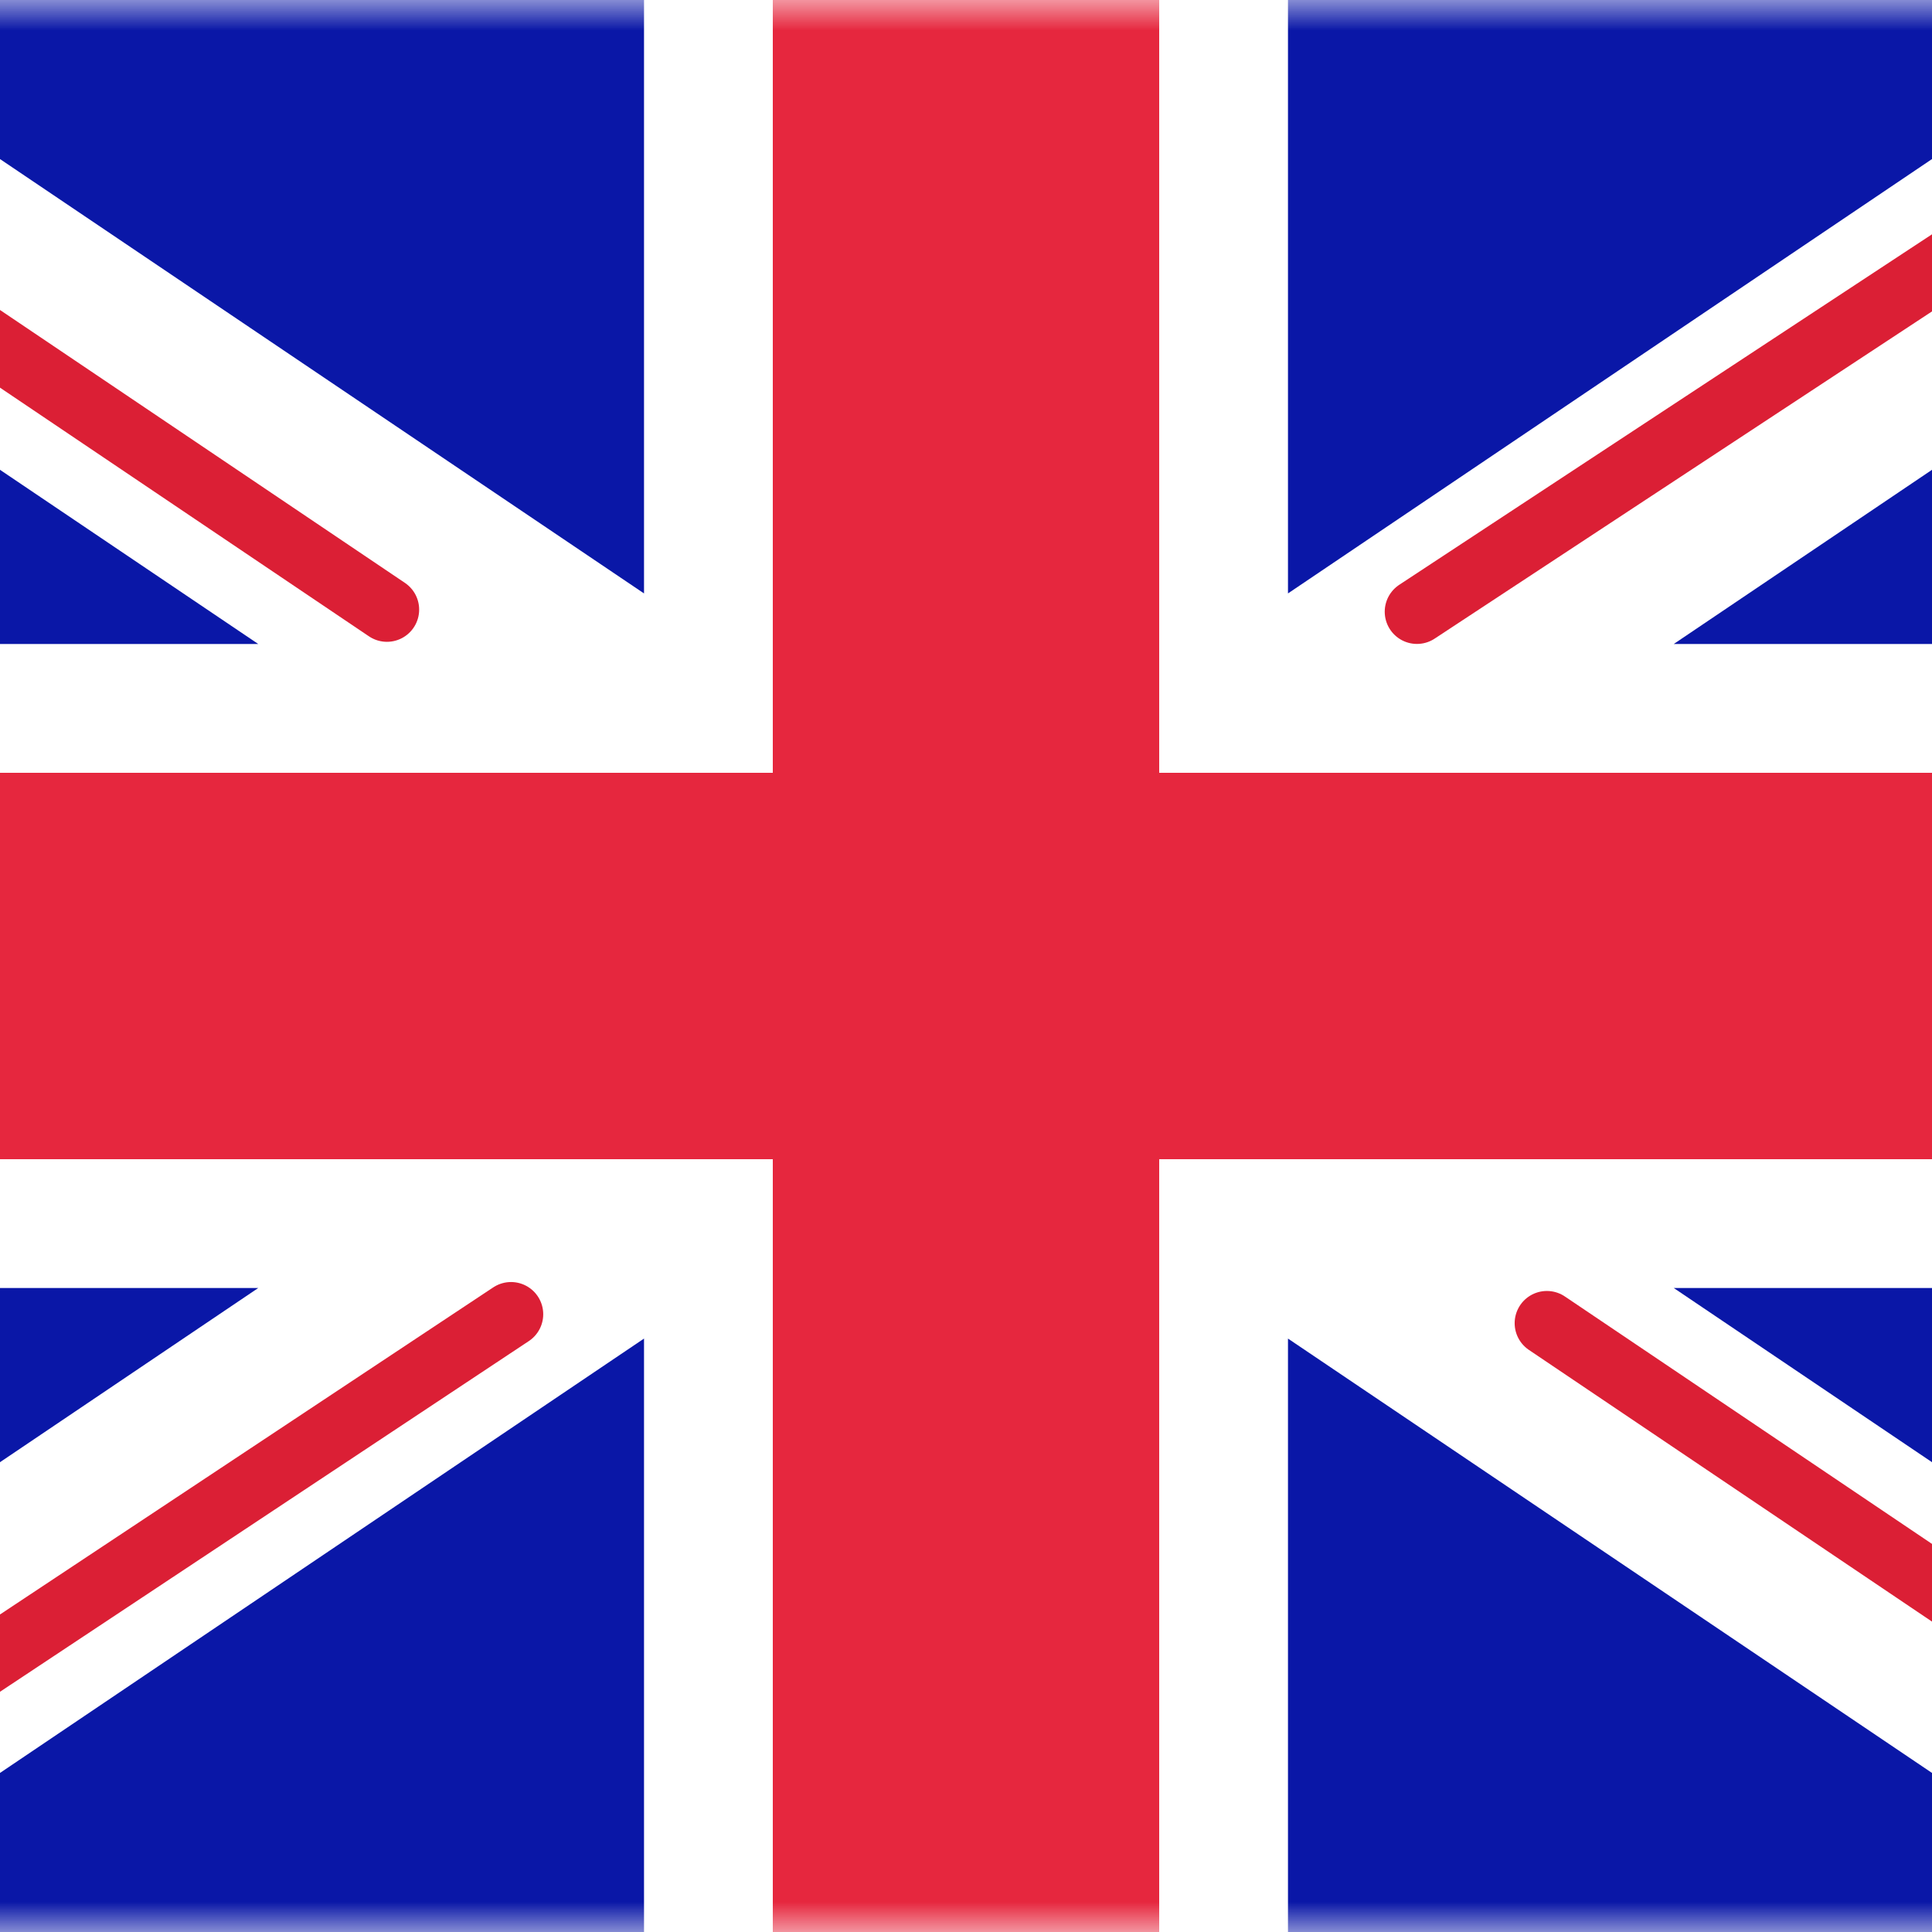 <svg viewBox="0 0 32 32" fill="none" xmlns="http://www.w3.org/2000/svg">
<rect x="0" y="0" width="32" height="32" fill="#808080" stroke="none"/>
<rect x="-6.4" width="44.8" height="32" rx="3.2" fill="white"/>
<mask id="mask0_362_10476" style="mask-type:alpha" maskUnits="userSpaceOnUse" x="-7" y="0" width="46" height="32">
<rect x="-6.4" width="44.8" height="32" rx="3.2" fill="white"/>
</mask>
<g mask="url(#mask0_362_10476)">
<rect x="-6.4" width="44.8" height="32" fill="#0A17A7"/>
<path fill-rule="evenodd" clip-rule="evenodd" d="M-8.452 -3.066L10.667 9.829V-2.133H21.333V9.829L40.452 -3.066L42.838 0.471L27.722 10.667H38.4V21.333H27.722L42.838 31.529L40.452 35.066L21.333 22.171V34.133H10.667V22.171L-8.452 35.066L-10.838 31.529L4.278 21.333H-6.4V10.667H4.278L-10.838 0.471L-8.452 -3.066Z" fill="white"/>
<path d="M23.469 10.132L43.733 -3.2" stroke="#DB1F35" stroke-width="1.067" stroke-linecap="round"/>
<path d="M25.621 21.916L43.787 34.16" stroke="#DB1F35" stroke-width="1.067" stroke-linecap="round"/>
<path d="M6.409 10.097L-12.54 -2.674" stroke="#DB1F35" stroke-width="1.067" stroke-linecap="round"/>
<path d="M8.464 21.768L-12.54 35.697" stroke="#DB1F35" stroke-width="1.067" stroke-linecap="round"/>
<path fill-rule="evenodd" clip-rule="evenodd" d="M-6.4 19.2H12.8V32H19.2V19.2H38.4V12.8H19.2V0H12.8V12.8H-6.4V19.2Z" fill="#E6273E"/>
</g>
</svg>
